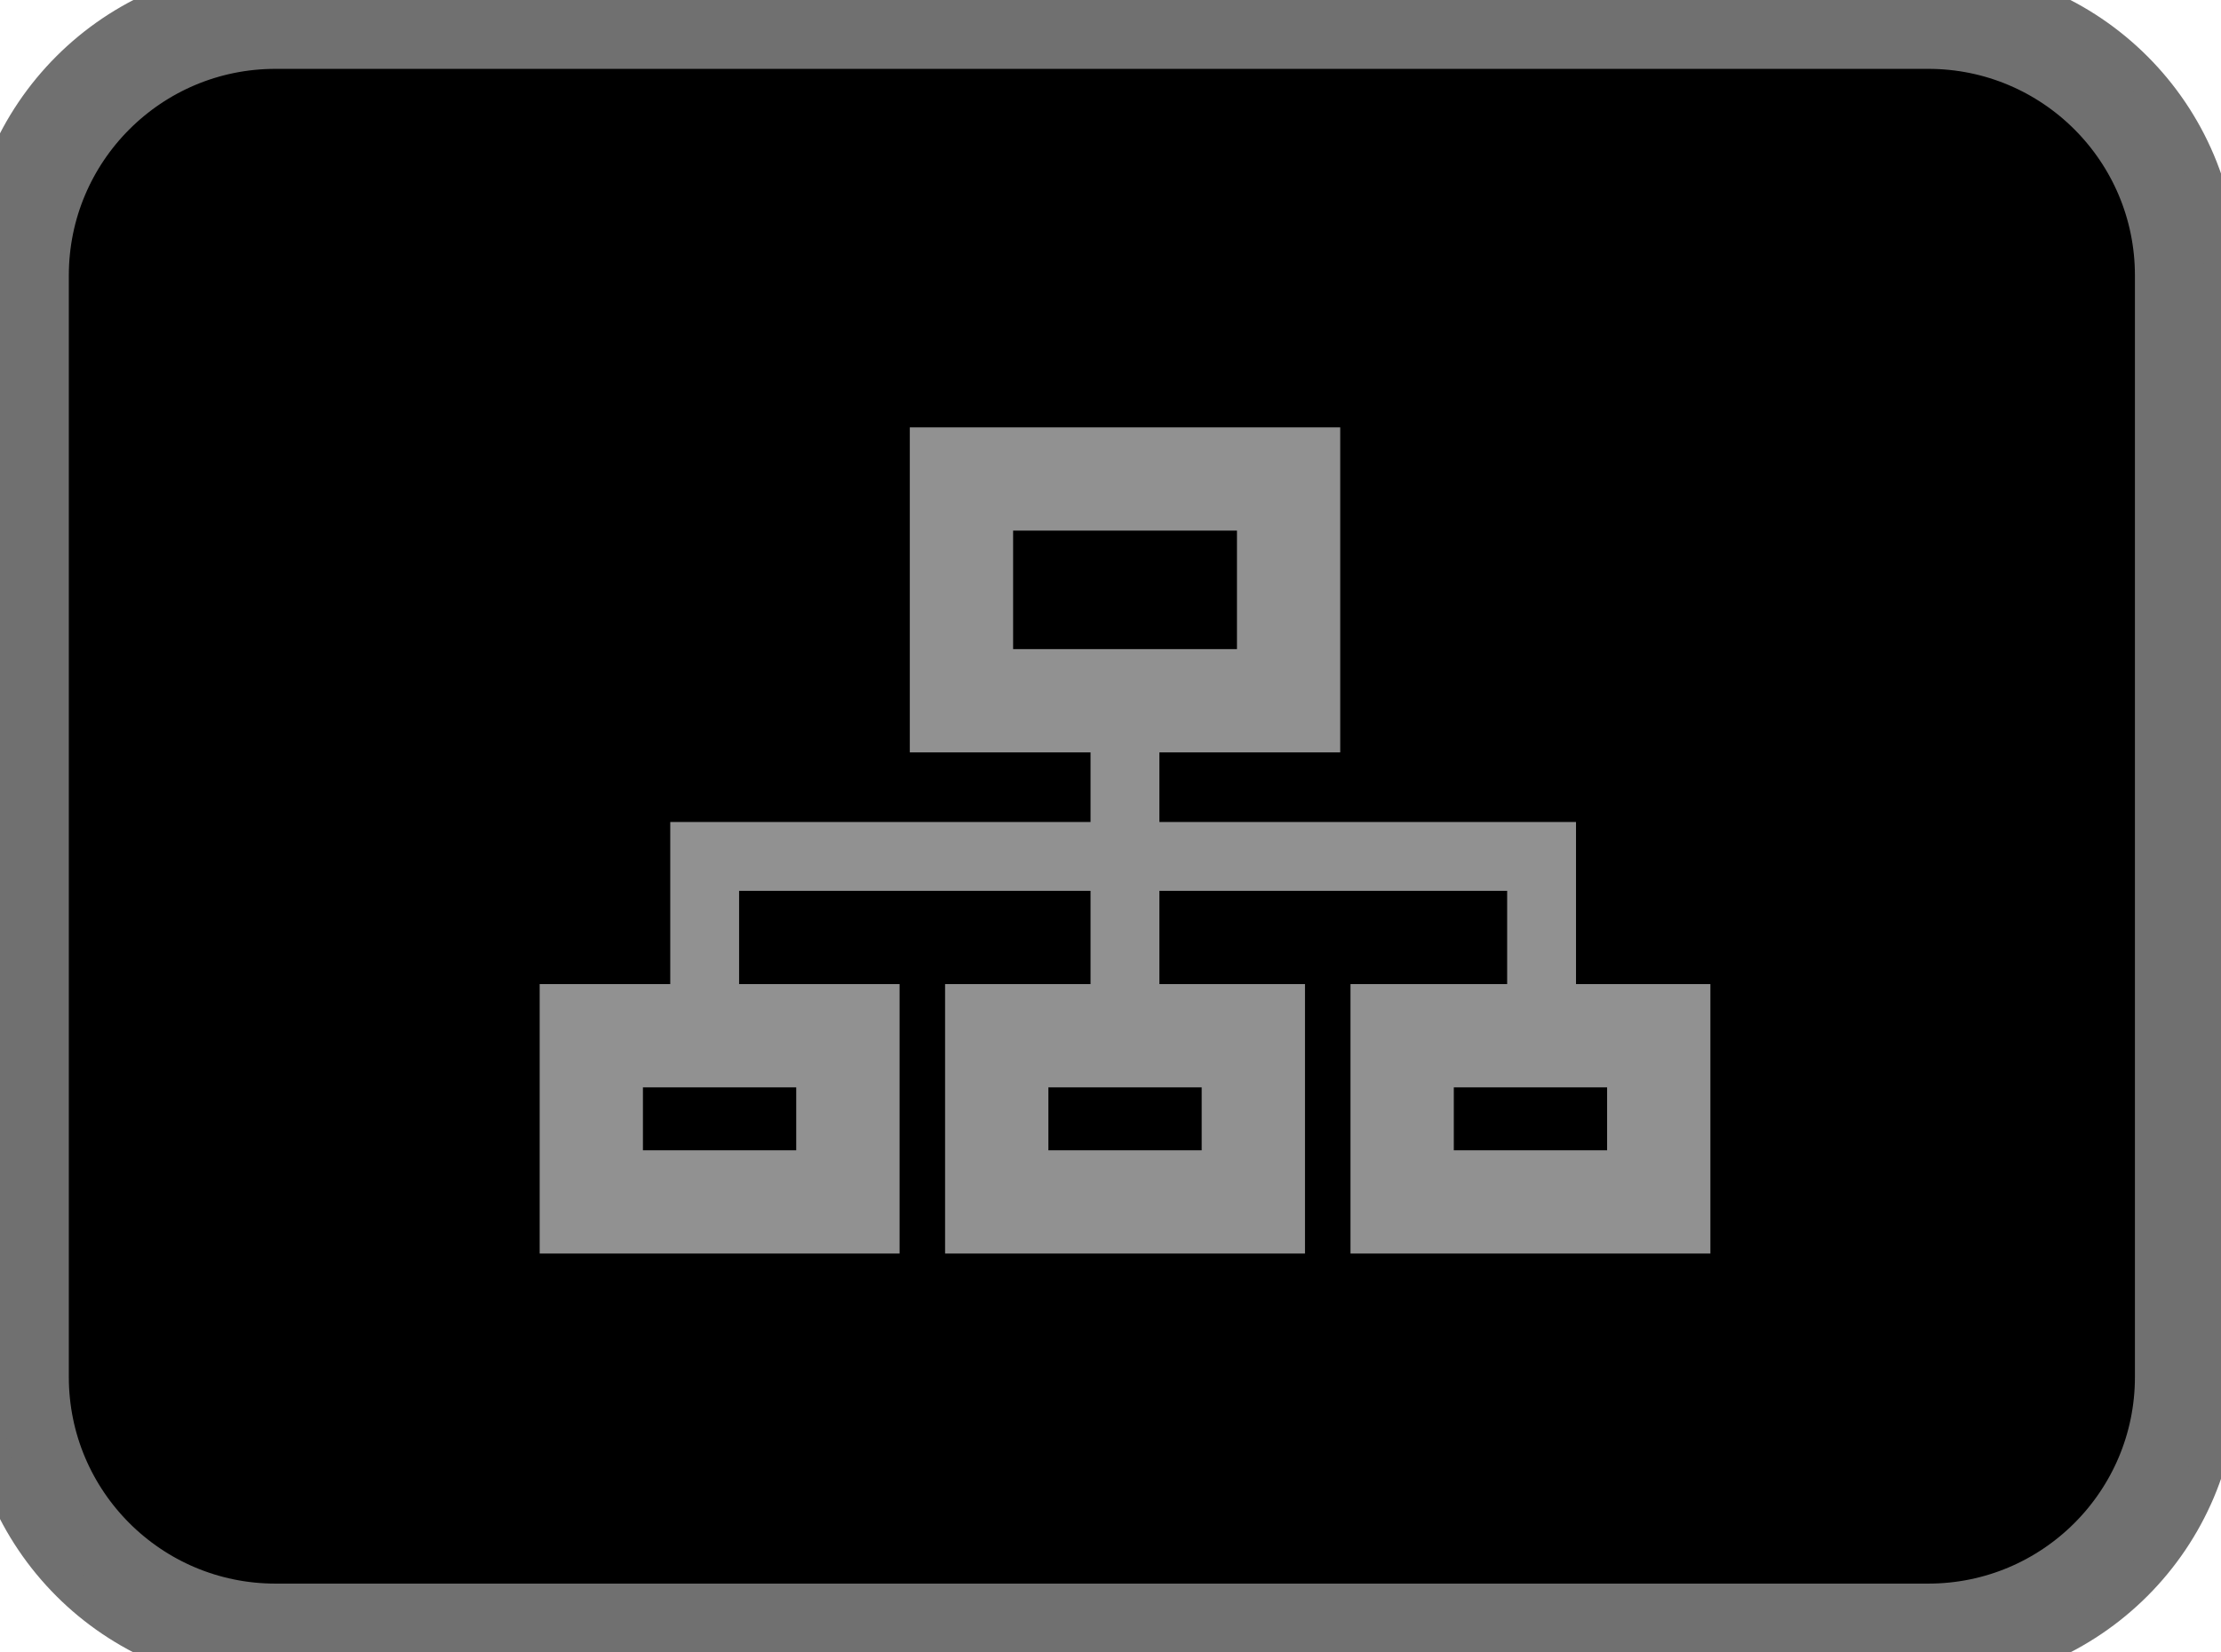 <!-- Generated by IcoMoon.io -->
<svg version="1.1" xmlns="http://www.w3.org/2000/svg" width="43" height="32" viewBox="0 0 43 32">
<title>mult-group</title>
<path stroke="#707070" stroke-linejoin="miter" stroke-linecap="butt" stroke-miterlimit="4" stroke-width="1.333" fill="#000" d="M5.333 0h32c2.946 0 5.333 2.388 5.333 5.333v21.333c0 2.946-2.388 5.333-5.333 5.333h-32c-2.946 0-5.333-2.388-5.333-5.333v-21.333c0-2.946 2.388-5.333 5.333-5.333z"></path>
<path fill="none" stroke="#707070" stroke-linejoin="miter" stroke-linecap="butt" stroke-miterlimit="4" stroke-width="1.333" d="M5.333 0.667h32c2.577 0 4.667 2.089 4.667 4.667v21.333c0 2.577-2.089 4.667-4.667 4.667h-32c-2.577 0-4.667-2.089-4.667-4.667v-21.333c0-2.577 2.089-4.667 4.667-4.667z"></path>
<path fill="none" stroke="#919191" stroke-linejoin="miter" stroke-linecap="butt" stroke-miterlimit="4" stroke-width="1.333" d="M18.281 8.943h7v4.961h-7v-4.961z"></path>
<path fill="none" stroke="#919191" stroke-linejoin="miter" stroke-linecap="butt" stroke-miterlimit="4" stroke-width="1.333" d="M18.948 9.609h5.667v3.628h-5.667v-3.628z"></path>
<path fill="none" stroke="#919191" stroke-linejoin="miter" stroke-linecap="butt" stroke-miterlimit="4" stroke-width="1.333" d="M26.813 19.724h5.635v3.885h-5.635v-3.885z"></path>
<path fill="none" stroke="#919191" stroke-linejoin="miter" stroke-linecap="butt" stroke-miterlimit="4" stroke-width="1.333" d="M27.48 20.391h4.301v2.552h-4.301v-2.552z"></path>
<path fill="none" stroke="#919191" stroke-linejoin="miter" stroke-linecap="butt" stroke-miterlimit="4" stroke-width="1.333" d="M18.964 19.724h5.635v3.885h-5.635v-3.885z"></path>
<path fill="none" stroke="#919191" stroke-linejoin="miter" stroke-linecap="butt" stroke-miterlimit="4" stroke-width="1.333" d="M19.631 20.391h4.301v2.552h-4.301v-2.552z"></path>
<path fill="none" stroke="#919191" stroke-linejoin="miter" stroke-linecap="butt" stroke-miterlimit="4" stroke-width="1.333" d="M11.115 19.724h5.635v3.885h-5.635v-3.885z"></path>
<path fill="none" stroke="#919191" stroke-linejoin="miter" stroke-linecap="butt" stroke-miterlimit="4" stroke-width="1.333" d="M11.781 20.391h4.301v2.552h-4.301v-2.552z"></path>
<path fill="none" stroke="#919191" stroke-linejoin="miter" stroke-linecap="butt" stroke-miterlimit="4" stroke-width="1.333" d="M13.643 20.012v-3.427h16.203v3.427"></path>
<path fill="none" stroke="#919191" stroke-linejoin="miter" stroke-linecap="butt" stroke-miterlimit="4" stroke-width="1.333" d="M21.78 13.904v5.901"></path>
</svg>
